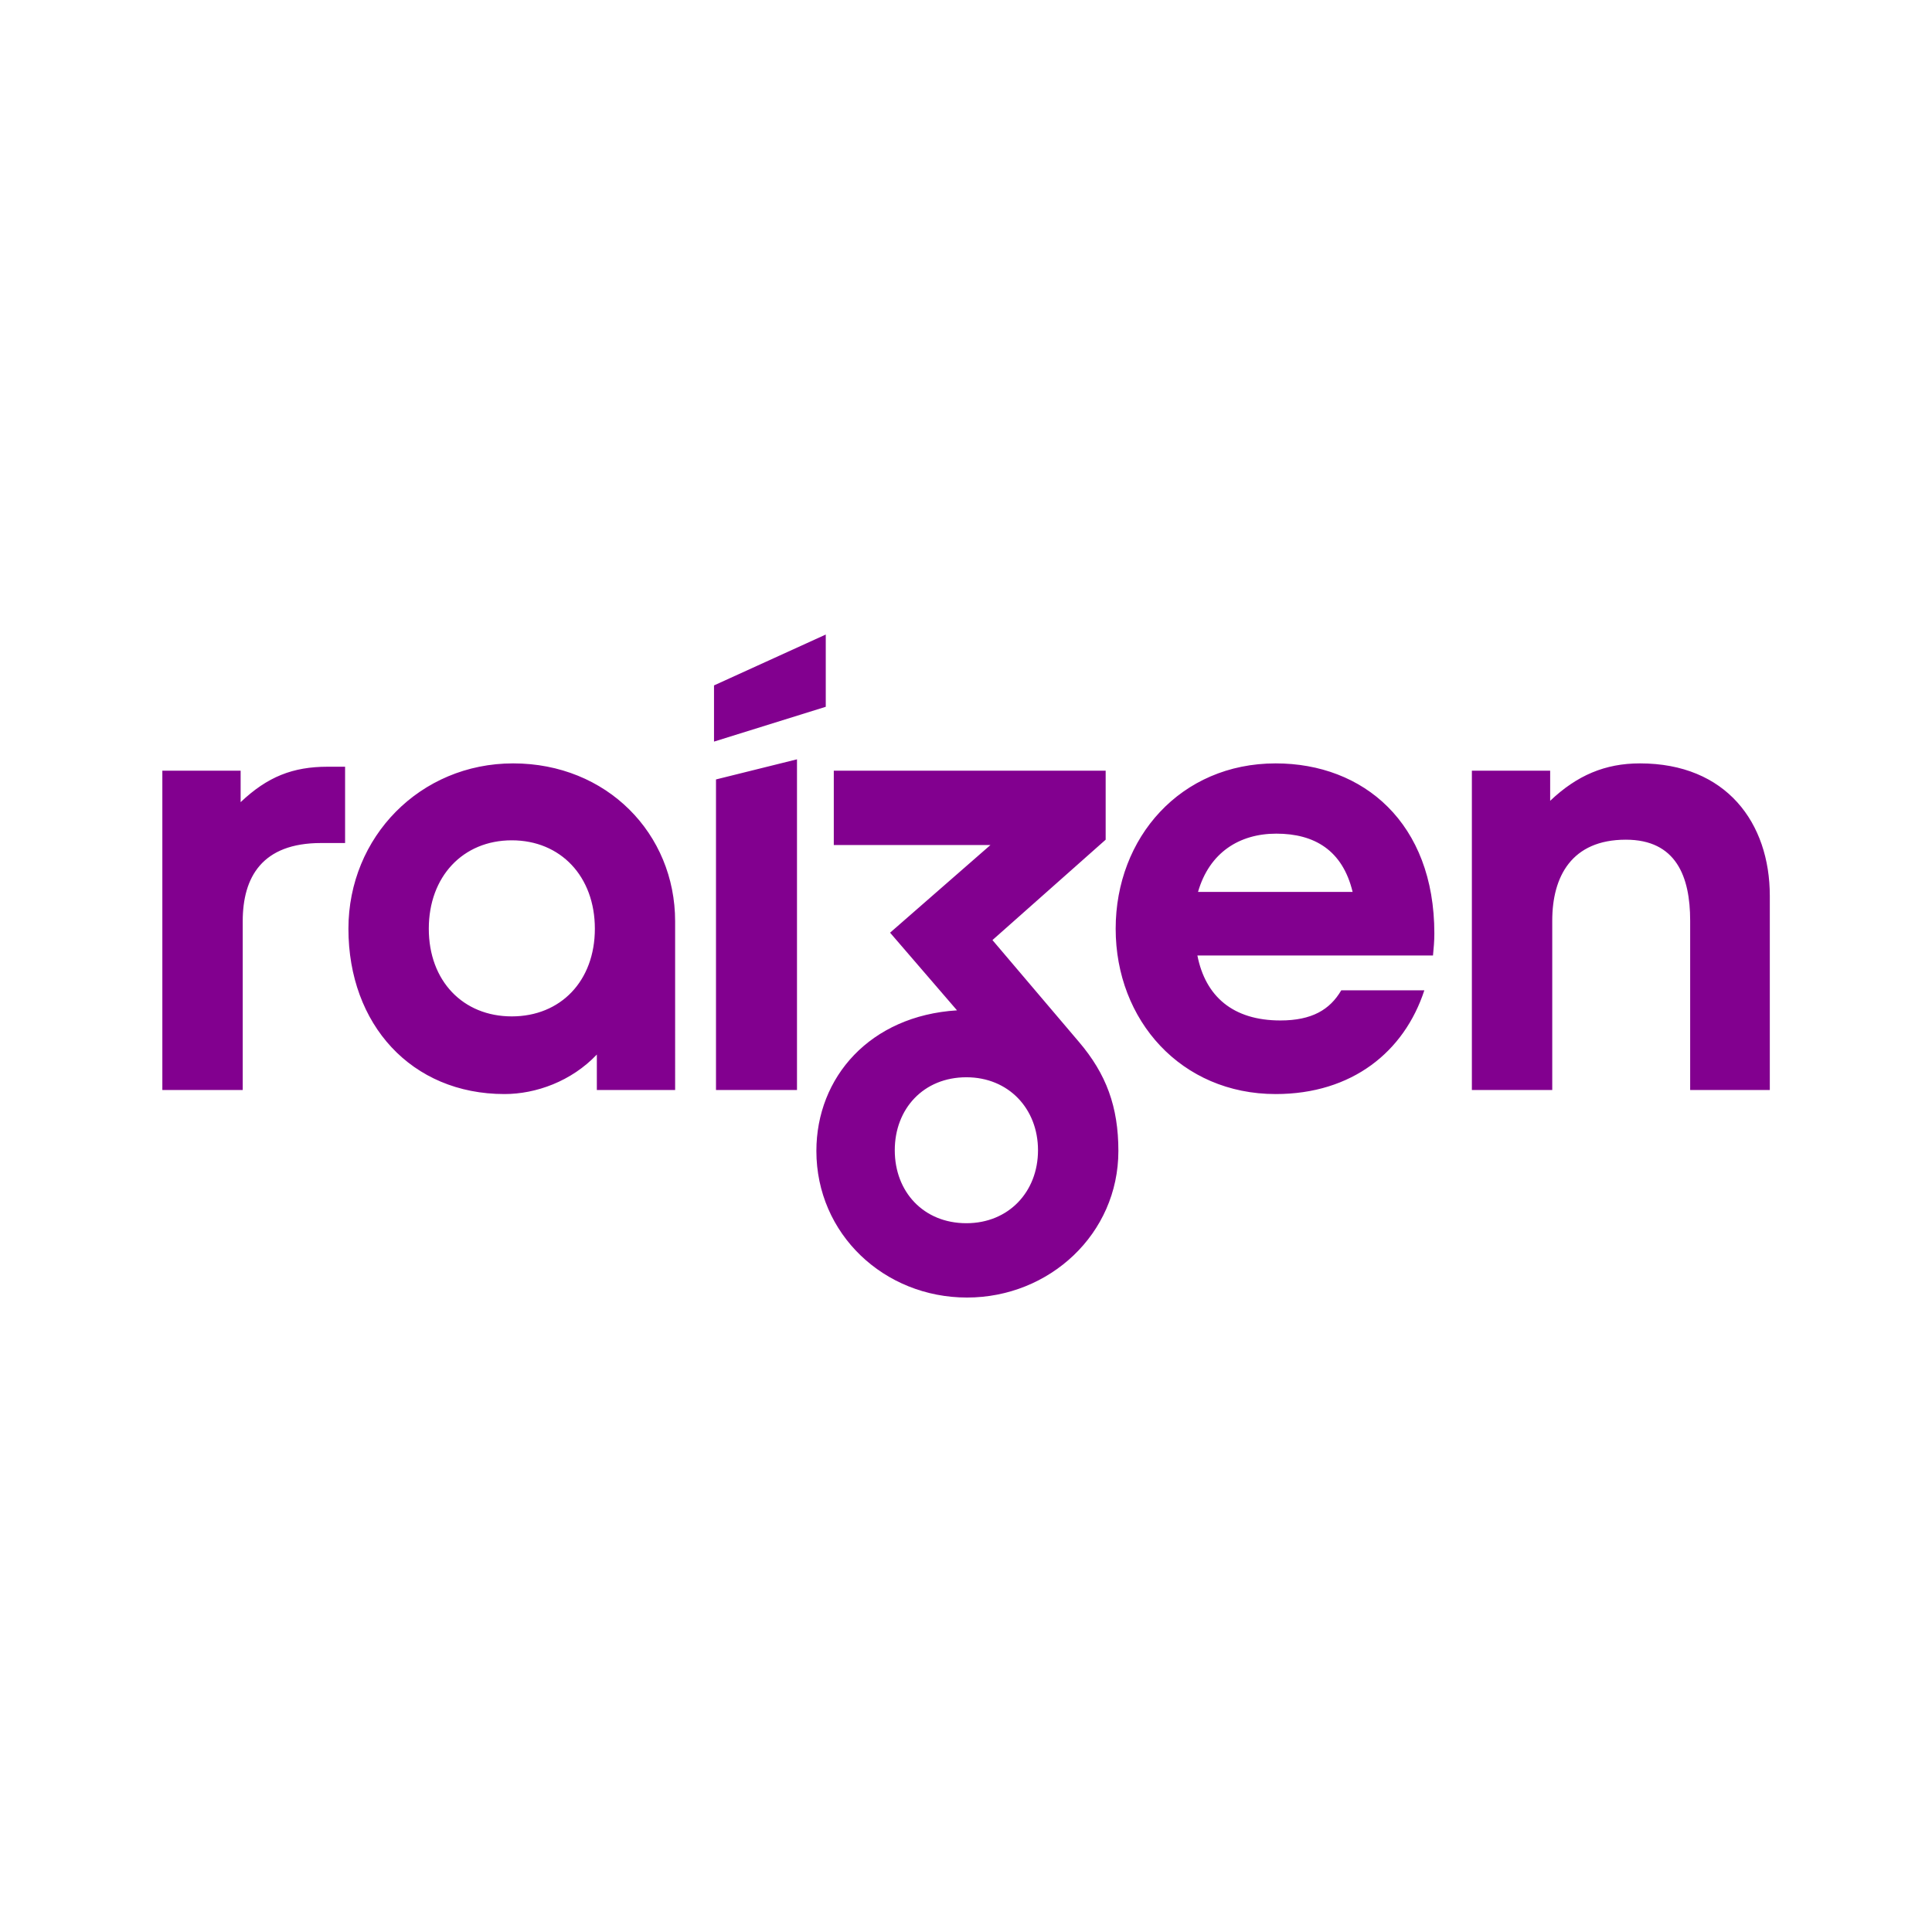 <?xml version="1.0" encoding="UTF-8" standalone="no"?>
<!-- Creator: CorelDRAW X8 -->

<svg
   xmlns:dc="http://purl.org/dc/elements/1.1/"
   xmlns:cc="http://creativecommons.org/ns#"
   xmlns:rdf="http://www.w3.org/1999/02/22-rdf-syntax-ns#"
   xmlns:svg="http://www.w3.org/2000/svg"
   xmlns="http://www.w3.org/2000/svg"
   xmlns:sodipodi="http://sodipodi.sourceforge.net/DTD/sodipodi-0.dtd"
   xmlns:inkscape="http://www.inkscape.org/namespaces/inkscape"
   xml:space="preserve"
   width="700mm"
   height="700mm"
   version="1.1"
   style="clip-rule:evenodd;fill-rule:evenodd;image-rendering:optimizeQuality;shape-rendering:geometricPrecision;text-rendering:geometricPrecision"
   viewBox="0 0 70000 70000"
   id="svg10"
   sodipodi:docname="raizen-logo.svg"
   inkscape:export-filename="G:\Users\suitedoalex\sites\svg\raizen-logo-0.png"
   inkscape:export-xdpi="148.63"
   inkscape:export-ydpi="148.63"
   inkscape:version="0.92.4 (5da689c313, 2019-01-14)"><sodipodi:namedview
   pagecolor="#ffffff"
   bordercolor="#666666"
   borderopacity="1"
   objecttolerance="10"
   gridtolerance="10"
   guidetolerance="10"
   inkscape:pageopacity="0"
   inkscape:pageshadow="2"
   inkscape:window-width="1600"
   inkscape:window-height="837"
   id="namedview12"
   showgrid="false"
   inkscape:zoom="0.097636899"
   inkscape:cx="-1376.8687"
   inkscape:cy="279.24383"
   inkscape:window-x="-8"
   inkscape:window-y="-8"
   inkscape:window-maximized="1"
   inkscape:current-layer="svg10" />
 <defs
   id="defs4">
  <style
   type="text/css"
   id="style2">
   <![CDATA[
    .fil0 {fill:#82008F}
   ]]>
  </style>
 </defs>
 <g
   id="Camada_x0020_1"
   transform="matrix(3.777,0,0,3.777,4786.797,19893.399)"
   inkscape:export-xdpi="17.446268"
   inkscape:export-ydpi="17.446268">
  <path
   class="fil0"
   d="m 6654,820 -1072,488 v 539 l 1072,-334 z m 7810,1236 c -334,0 -604,115 -861,359 v -289 h -751 v 3063 h 771 V 3565 c 0,-424 186,-777 706,-777 482,0 617,353 617,777 v 1624 h 764 V 3327 c 0,-700 -417,-1271 -1246,-1271 z m -4239,1233 c 109,-379 398,-559 751,-559 366,0 636,160 732,559 z m 745,-1233 c -912,0 -1535,712 -1535,1586 0,880 629,1586 1535,1586 732,0 1233,-405 1426,-995 h -797 c -109,186 -282,289 -584,289 -456,0 -719,-232 -796,-623 h 2260 c 7,-77 13,-135 13,-212 0,-1060 -681,-1631 -1522,-1631 z M 8003,6467 c -411,0 -687,-301 -687,-700 0,-398 276,-700 687,-700 405,0 687,302 687,700 0,399 -282,700 -687,700 z M 8253,3751 9339,2788 V 2126 H 6731 v 713 h 1503 l -963,841 642,745 c -835,52 -1349,642 -1349,1349 0,796 649,1406 1445,1406 790,0 1452,-610 1452,-1406 0,-424 -116,-739 -379,-1047 z M 1041,2428 V 2126 H 290 v 3063 h 771 V 3571 c 0,-424 186,-751 751,-751 h 231 v -732 h -167 c -334,0 -578,96 -835,340 z m 4560,2761 h 777 V 2017 l -777,193 z M 3642,4483 c -468,0 -796,-340 -796,-841 0,-501 328,-848 796,-848 469,0 797,347 797,848 0,501 -328,841 -797,841 z m 13,-2427 c -892,0 -1580,706 -1580,1586 0,918 604,1586 1497,1586 302,0 642,-122 886,-379 v 340 h 751 V 3571 c 0,-841 -655,-1515 -1554,-1515 z"
   id="path7"
   inkscape:connector-curvature="0"
   style="fill:#82008f" />
 </g>
</svg>